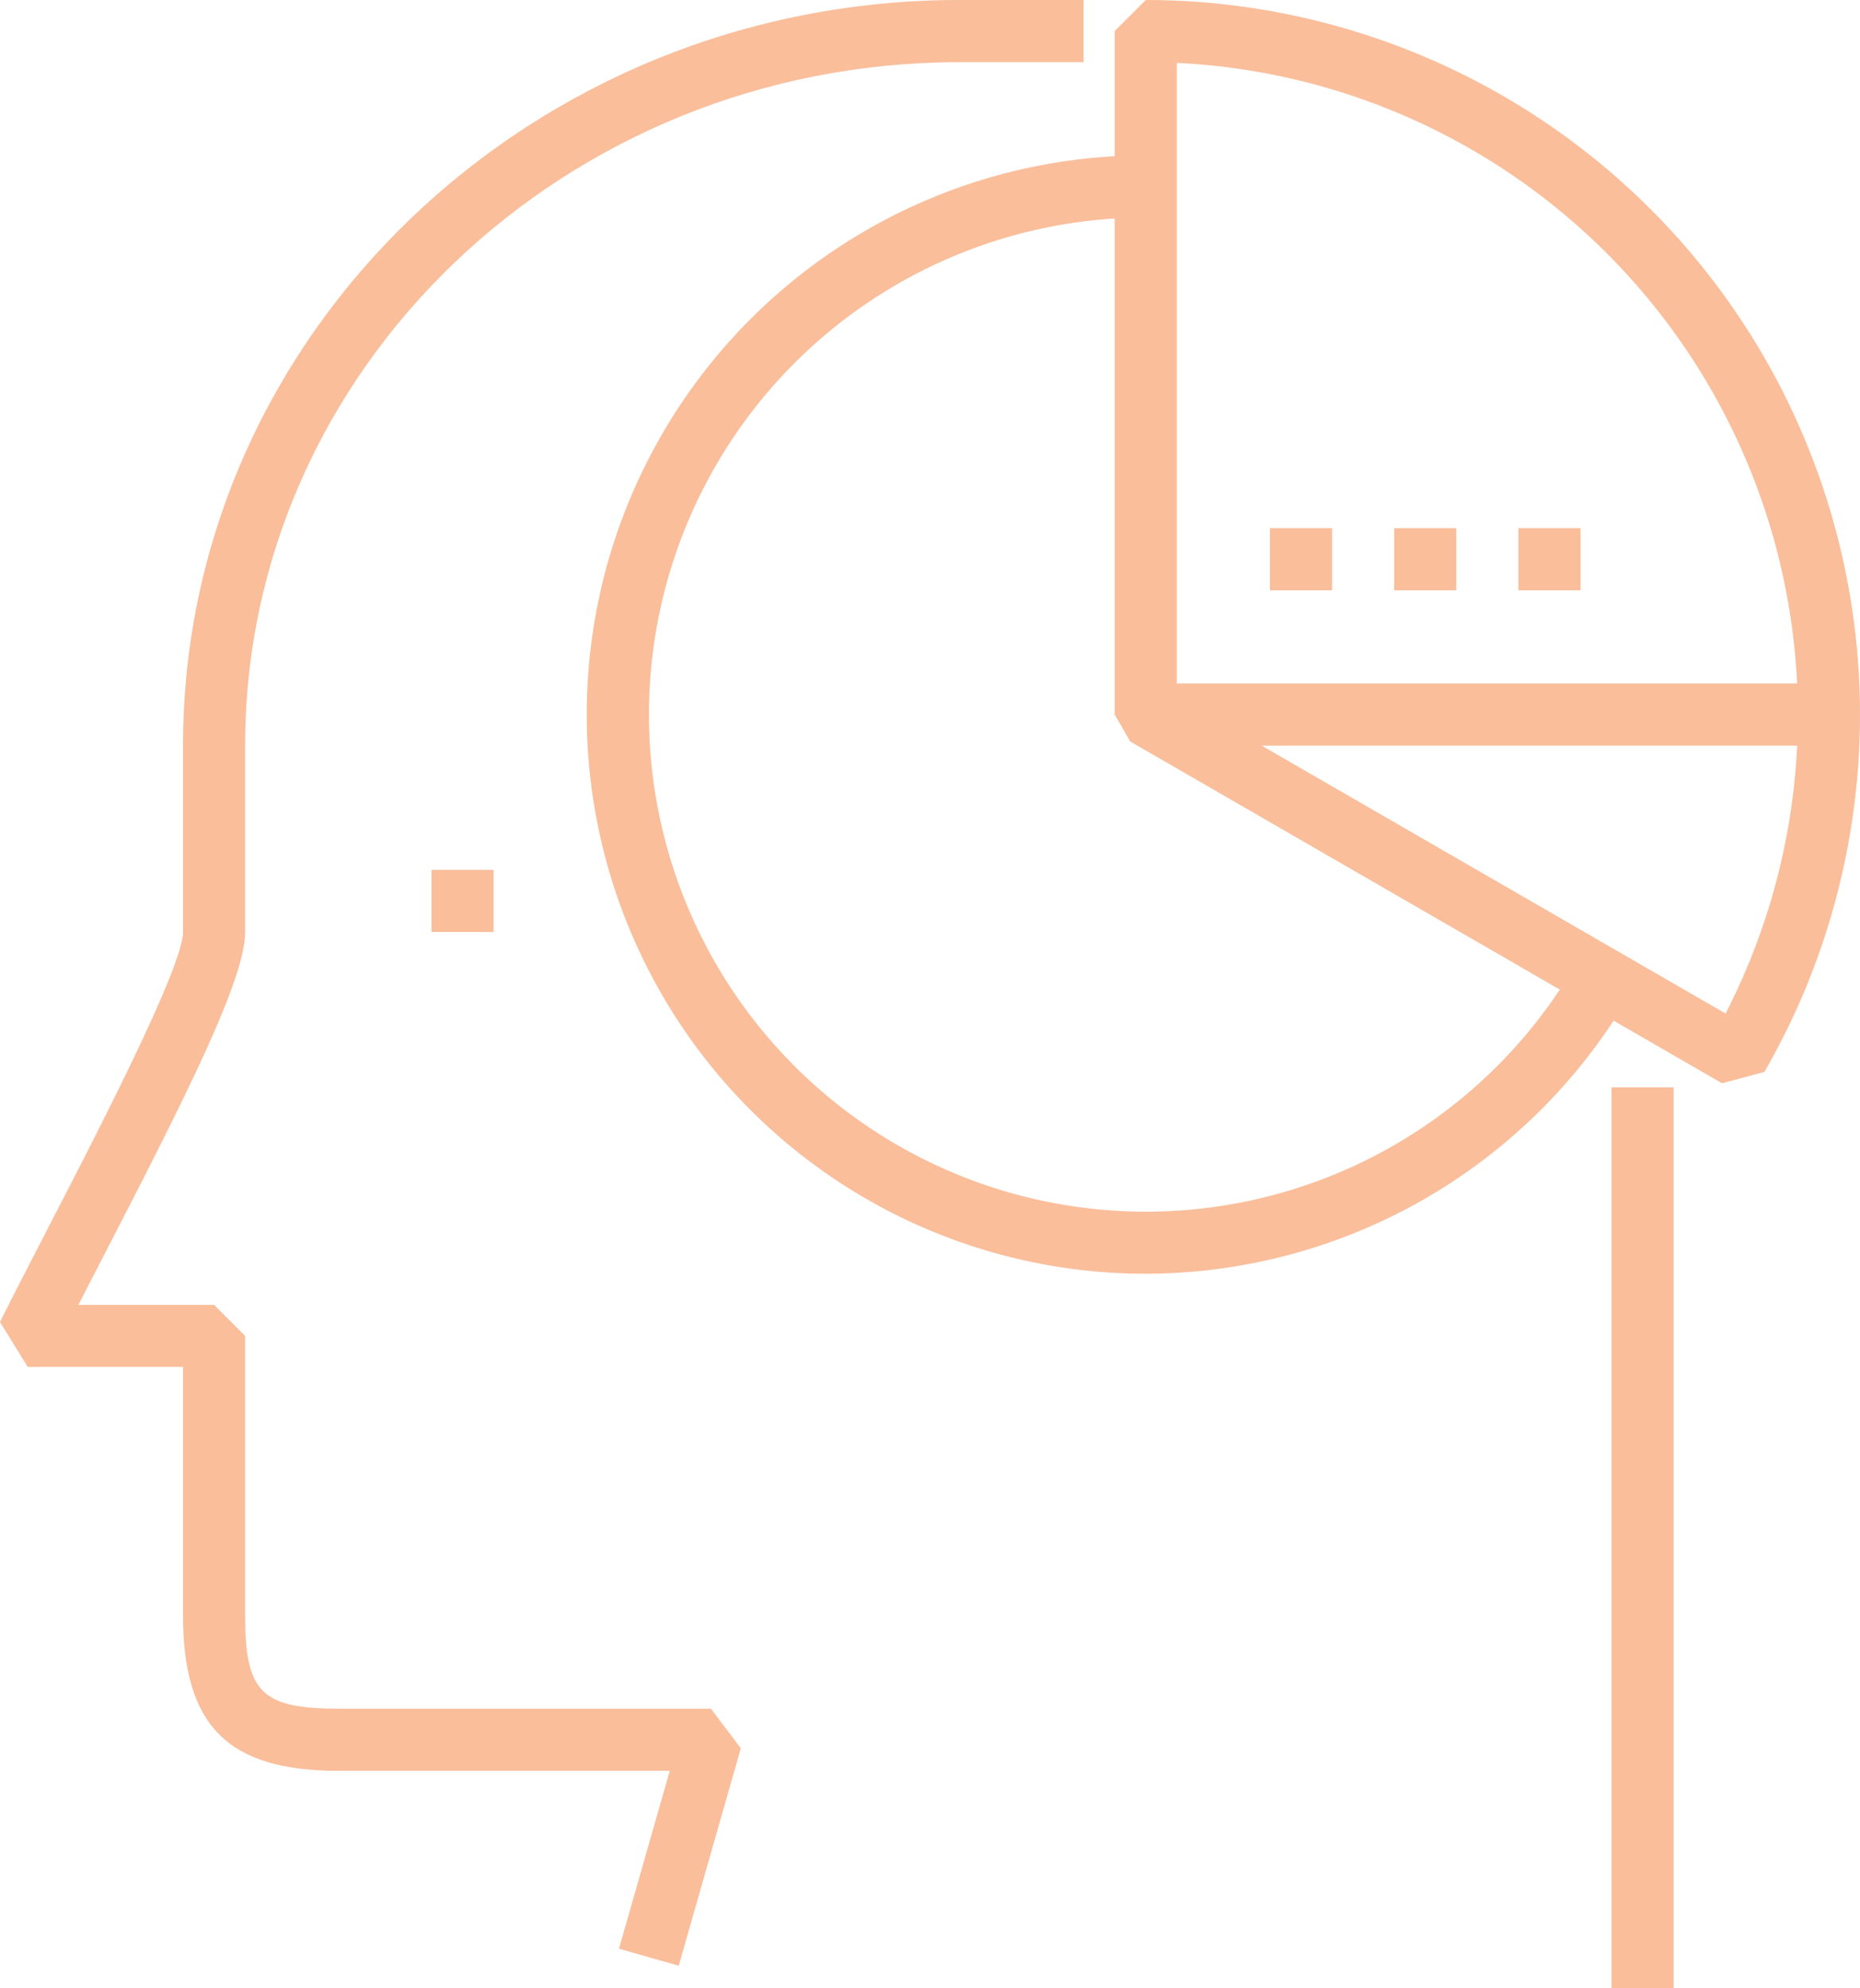 <svg xmlns="http://www.w3.org/2000/svg" width="102.5" height="109.527" viewBox="0 0 102.5 109.527">
  <g id="Group_387" data-name="Group 387" transform="translate(-917.137 -403.775)" opacity="0.45">
    <g id="Group_385" data-name="Group 385" transform="translate(949.471 403.775)">
      <rect id="Rectangle_184" data-name="Rectangle 184" width="3.423" height="3.423" transform="translate(37.65 29.094)" fill="#f36f21"/>
      <rect id="Rectangle_185" data-name="Rectangle 185" width="3.423" height="3.423" transform="translate(44.495 29.094)" fill="#f36f21"/>
      <rect id="Rectangle_186" data-name="Rectangle 186" width="3.423" height="3.423" transform="translate(51.341 29.094)" fill="#f36f21"/>
      <path id="Path_349" data-name="Path 349" d="M966.835,470.384a30.8,30.8,0,0,1,0-61.609V412.2a27.382,27.382,0,1,0,23.721,41.072l2.961,1.715A30.92,30.92,0,0,1,966.835,470.384Z" transform="translate(-936.031 -400.218)" fill="#f36f21"/>
      <path id="Path_350" data-name="Path 350" d="M986.5,463.448,953.887,444.62l-.856-1.484v-37.65l1.711-1.711a39.373,39.373,0,0,1,34.094,59.047Zm-30.046-21.3,30.241,17.458a35.955,35.955,0,0,0-30.241-52.367Z" transform="translate(-923.938 -403.775)" fill="#f36f21"/>
      <rect id="Rectangle_187" data-name="Rectangle 187" width="37.65" height="3.423" transform="translate(30.805 37.65)" fill="#f36f21"/>
    </g>
    <g id="Group_386" data-name="Group 386" transform="translate(917.137 403.775)">
      <path id="Path_351" data-name="Path 351" d="M954.54,512.061l-3.293-.94,2.8-9.8H935.78c-6.079,0-8.557-2.478-8.557-8.557V479.074h-8.557l-1.53-2.476c.741-1.484,1.645-3.229,2.6-5.083,2.8-5.413,7.486-14.475,7.486-16.4v-10.27c0-22.646,19.193-41.071,42.784-41.071h6.845V407.2h-6.845c-21.7,0-39.361,16.891-39.361,37.648v10.27c0,2.565-3.115,8.783-7.867,17.973-.457.885-.9,1.746-1.323,2.564h7.479l1.711,1.711v15.4c0,4.224.911,5.134,5.134,5.134h20.536l1.646,2.182Z" transform="translate(-917.137 -403.775)" fill="#f36f21"/>
      <rect id="Rectangle_188" data-name="Rectangle 188" width="3.423" height="3.423" transform="translate(23.778 47.917)" fill="#f36f21"/>
      <rect id="Rectangle_189" data-name="Rectangle 189" width="3.423" height="49.629" transform="translate(88.809 59.898)" fill="#f36f21"/>
    </g>
  </g>
</svg>
